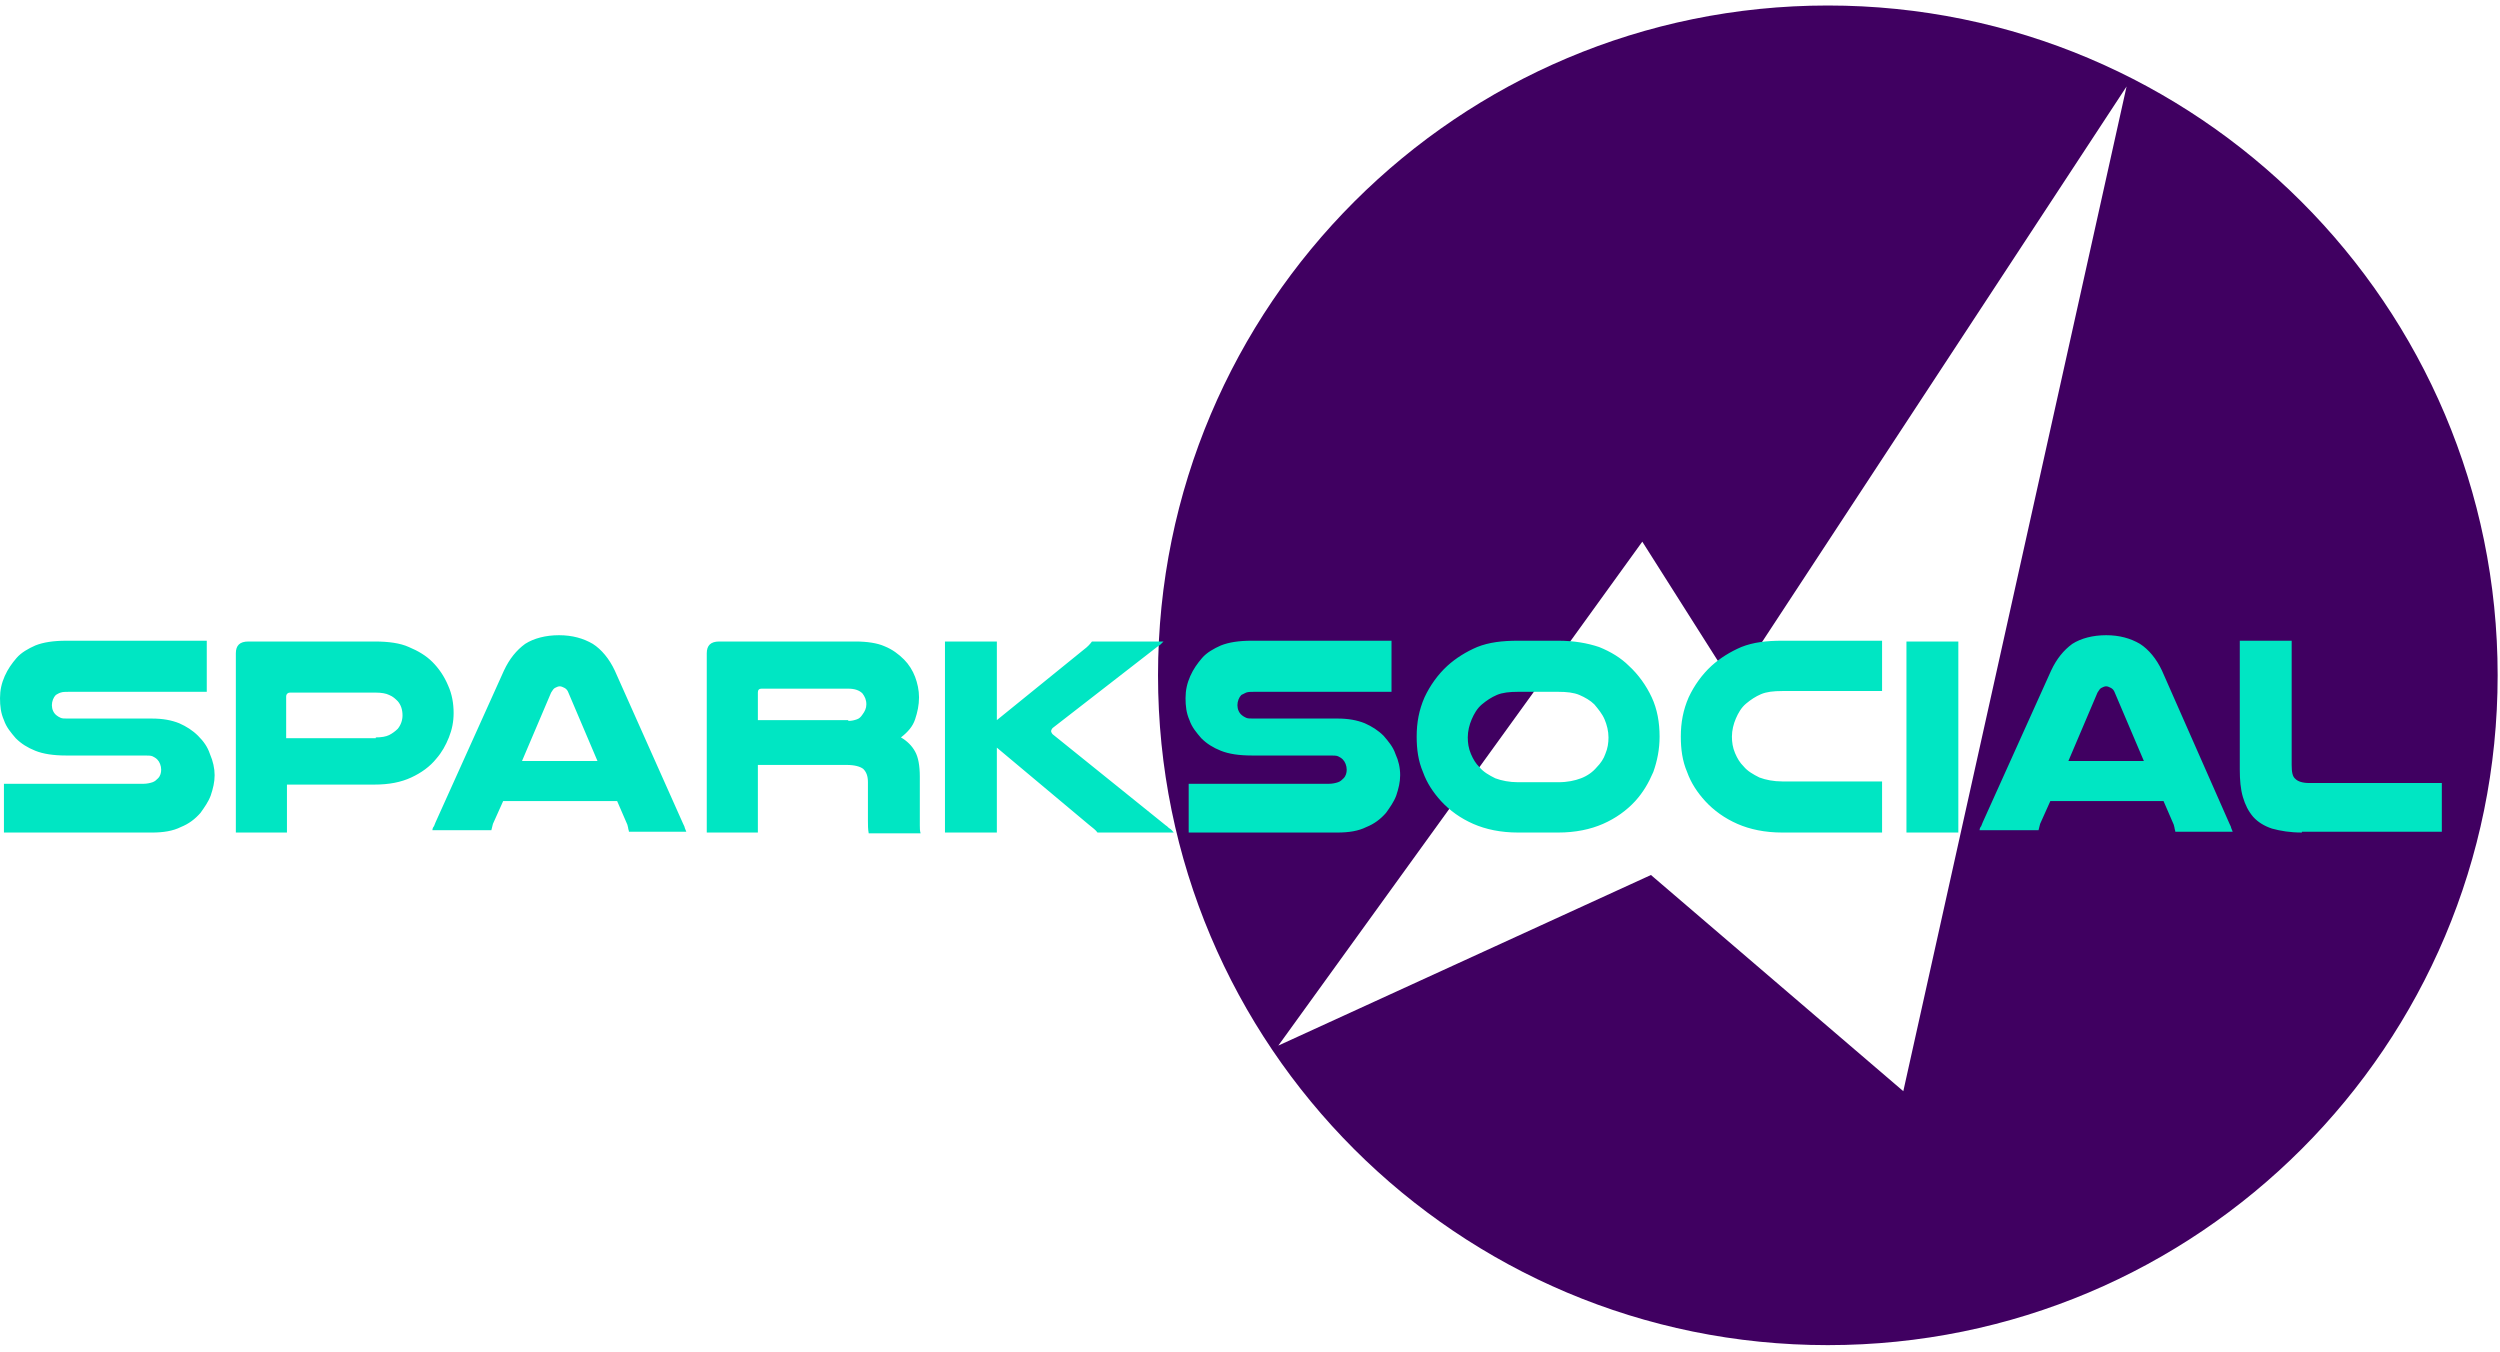 <svg version="1.2" xmlns="http://www.w3.org/2000/svg" viewBox="0 0 318 172" width="318" height="172"><style>.a{fill:#400061}.b{fill:#00e6c3}</style><path class="a" d="m232.5 0.7c-47 0-85.2 38.1-85.2 85.2 0 47.1 38.1 85.2 85.2 85.2 47.1 0 85.2-38.1 85.2-85.2 0-47.1-38.2-85.2-85.2-85.2zm9.6 138.1l-32.1-27.5-47.4 21.7 46.3-64.1 11.6 18.3 50-76.2z"/><path class="b" d="m26.2 88h-17.5c-0.4 0-0.7 0-1 0.1-0.3 0.1-0.4 0.2-0.6 0.3-0.3 0.3-0.5 0.8-0.5 1.3 0 0.5 0.2 1 0.6 1.3 0.1 0.1 0.3 0.2 0.5 0.3 0.2 0.1 0.5 0.1 0.9 0.1h10.7c1.4 0 2.5 0.2 3.5 0.6 0.9 0.4 1.7 0.9 2.4 1.6 0.7 0.7 1.2 1.4 1.5 2.3q0.6 1.4 0.6 2.7c0 0.9-0.2 1.7-0.5 2.6-0.3 0.8-0.8 1.5-1.3 2.2-0.7 0.8-1.5 1.4-2.5 1.8-1 0.5-2.2 0.7-3.7 0.7h-18.8v-6.2h17.7c0.5 0 0.9-0.1 1.2-0.2 0.3-0.1 0.5-0.3 0.7-0.5 0.3-0.3 0.4-0.7 0.4-1.1 0-0.5-0.2-1-0.5-1.3-0.2-0.2-0.4-0.3-0.6-0.4-0.2-0.1-0.6-0.1-1.1-0.1h-9.9q-2.4 0-3.9-0.6c-1-0.4-1.8-0.9-2.5-1.6-0.6-0.7-1.2-1.4-1.5-2.3-0.4-0.9-0.5-1.8-0.5-2.8 0-1 0.2-1.9 0.6-2.8 0.4-0.9 0.9-1.6 1.5-2.3 0.6-0.7 1.5-1.2 2.4-1.6q1.5-0.6 3.9-0.6h17.9v6.5zm21.5-6.4c1.7 0 3.2 0.2 4.3 0.7 1.2 0.5 2.2 1.1 3 1.9 0.8 0.8 1.5 1.8 2 3 0.5 1.1 0.7 2.3 0.7 3.5 0 1.1-0.2 2.1-0.6 3.1-0.4 1-0.9 1.9-1.6 2.7-0.8 1-1.9 1.8-3.2 2.4-1.3 0.6-2.8 0.9-4.7 0.9h-11.1v6.1h-6.5v-22.8c0-1 0.5-1.5 1.6-1.5zm0.1 12.2c0.7 0 1.3-0.1 1.7-0.3 0.4-0.2 0.8-0.5 1.1-0.8 0.4-0.5 0.6-1.1 0.6-1.7q0-1.1-0.6-1.8c-0.3-0.3-0.6-0.6-1.1-0.8-0.4-0.2-1-0.3-1.7-0.3h-10.9c-0.3 0-0.5 0.2-0.5 0.5v5.3h11.4zm39.1 11c0.1 0.2 0.2 0.4 0.2 0.5 0.1 0.2 0.1 0.3 0.2 0.5h-7.3c0-0.2-0.1-0.3-0.1-0.5 0-0.1-0.1-0.3-0.1-0.4l-1.3-3h-14.5l-1.3 2.9c0 0.1-0.1 0.3-0.1 0.4 0 0.1-0.1 0.3-0.1 0.4h-7.5c0-0.2 0.1-0.4 0.2-0.5 0.1-0.2 0.1-0.3 0.2-0.5l8.7-19.3c0.7-1.5 1.6-2.6 2.7-3.4 1.1-0.7 2.6-1.1 4.3-1.1 1.7 0 3.1 0.4 4.3 1.1 1.1 0.7 2.1 1.9 2.8 3.4zm-10.9-8l-3.7-8.7c-0.1-0.3-0.3-0.5-0.5-0.6-0.2-0.1-0.4-0.2-0.6-0.2-0.2 0-0.4 0.1-0.6 0.2-0.2 0.1-0.3 0.3-0.5 0.6l-3.7 8.7zm20.4 9.1h-6.5v-22.8c0-1 0.5-1.5 1.6-1.5h17.3c1.5 0 2.8 0.2 3.7 0.6 1 0.4 1.8 1 2.5 1.7 0.6 0.6 1.1 1.4 1.4 2.2 0.3 0.8 0.5 1.7 0.5 2.6 0 1-0.2 1.9-0.5 2.8-0.3 0.9-0.9 1.6-1.8 2.3q1.2 0.7 1.8 1.8c0.4 0.7 0.6 1.8 0.6 3.2v6.2c0 0.3 0 0.7 0.1 1h-6.6c-0.1-0.5-0.1-1.1-0.1-1.6v-4.9c0-0.8-0.2-1.3-0.6-1.7-0.4-0.3-1.1-0.5-2.1-0.5h-11.3zm11.5-14.2c0.5 0 0.8-0.1 1.1-0.2 0.3-0.1 0.5-0.3 0.7-0.6 0.3-0.4 0.5-0.8 0.5-1.3 0-0.6-0.2-1-0.5-1.4q-0.6-0.6-1.8-0.6h-11c-0.4 0-0.5 0.2-0.5 0.5v3.5h11.5zm18.9-10.1v10l11.1-9c0.4-0.3 0.7-0.6 1-1h9.1l-0.3 0.3c-0.1 0.1-0.2 0.2-0.4 0.3l-13.4 10.4c-0.1 0.1-0.2 0.3-0.2 0.4 0 0.1 0.1 0.3 0.2 0.4l14.4 11.6c0.2 0.1 0.3 0.3 0.5 0.4 0.2 0.1 0.3 0.3 0.5 0.5h-9.7c-0.2-0.3-0.6-0.6-1.1-1l-11.7-9.8v10.8h-6.6v-24.3zm50.2 6.4h-17.5c-0.4 0-0.7 0-1 0.1l-0.6 0.3c-0.3 0.3-0.5 0.8-0.5 1.3 0 0.5 0.2 1 0.6 1.3 0.1 0.1 0.3 0.2 0.5 0.3 0.2 0.1 0.5 0.1 0.9 0.1h10.7c1.4 0 2.5 0.2 3.5 0.6 0.9 0.4 1.7 0.9 2.4 1.6 0.6 0.7 1.2 1.4 1.5 2.3q0.6 1.3 0.6 2.7c0 0.9-0.2 1.7-0.5 2.6-0.3 0.8-0.8 1.5-1.3 2.2-0.7 0.8-1.5 1.4-2.5 1.8-1 0.5-2.2 0.7-3.7 0.7h-18.9v-6.2h17.8c0.5 0 0.9-0.1 1.2-0.2 0.3-0.1 0.5-0.3 0.7-0.5 0.3-0.3 0.4-0.7 0.4-1.1 0-0.5-0.2-1-0.5-1.3-0.2-0.2-0.4-0.3-0.6-0.4-0.2-0.1-0.6-0.1-1.1-0.1h-9.9q-2.4 0-3.9-0.6c-1-0.4-1.8-0.9-2.5-1.6-0.6-0.7-1.2-1.4-1.5-2.3-0.4-0.9-0.5-1.8-0.5-2.8 0-1 0.2-1.9 0.6-2.8 0.4-0.9 0.9-1.6 1.5-2.3 0.6-0.7 1.5-1.2 2.4-1.6q1.5-0.6 3.9-0.6h17.8zm16.1 17.9c-2.2 0-4.1-0.4-5.7-1.1-1.6-0.7-3-1.7-4.1-2.9-1-1.1-1.8-2.3-2.3-3.7-0.6-1.4-0.8-2.9-0.8-4.5 0-1.8 0.3-3.4 1-5 0.7-1.5 1.7-2.9 2.9-4 1.1-1 2.4-1.8 3.8-2.4 1.5-0.6 3.2-0.8 5.2-0.8h5.1c2 0 3.7 0.3 5.2 0.8 1.5 0.6 2.8 1.4 3.8 2.4 1.2 1.1 2.2 2.5 2.9 4 0.7 1.5 1 3.2 1 5 0 1.6-0.3 3.1-0.8 4.5-0.6 1.4-1.3 2.6-2.3 3.7-1.1 1.2-2.5 2.2-4.1 2.9-1.6 0.7-3.5 1.1-5.7 1.1zm0-17.9c-1.1 0-2 0.1-2.7 0.4-0.7 0.3-1.3 0.7-1.9 1.2-0.6 0.5-1 1.2-1.3 1.9-0.3 0.7-0.5 1.5-0.5 2.3 0 0.7 0.1 1.4 0.4 2.1 0.3 0.7 0.6 1.2 1.1 1.7 0.5 0.6 1.2 1 2 1.4 0.8 0.3 1.8 0.5 2.9 0.5h5.1c1.2 0 2.1-0.2 2.9-0.5 0.8-0.3 1.5-0.8 2-1.4 0.5-0.5 0.9-1.1 1.1-1.7 0.3-0.7 0.4-1.4 0.4-2.1 0-0.8-0.2-1.6-0.5-2.3-0.3-0.7-0.8-1.3-1.3-1.9-0.5-0.5-1.2-0.9-1.9-1.2-0.7-0.3-1.6-0.4-2.7-0.4zm46.3 17.9h-12.7c-2.2 0-4.1-0.4-5.7-1.1-1.6-0.7-3-1.7-4.1-2.9-1-1.1-1.8-2.3-2.3-3.7-0.6-1.4-0.8-2.9-0.8-4.5 0-1.8 0.3-3.4 1-5 0.7-1.5 1.7-2.9 2.9-4 1.1-1 2.4-1.8 3.8-2.4 1.5-0.6 3.2-0.8 5.2-0.8h12.7v6.4h-12.7c-1.1 0-2 0.1-2.7 0.4-0.7 0.3-1.3 0.7-1.9 1.2-0.6 0.5-1 1.2-1.3 1.9-0.3 0.7-0.5 1.5-0.5 2.3 0 0.7 0.1 1.4 0.4 2.1 0.3 0.7 0.6 1.2 1.1 1.7 0.5 0.6 1.2 1 2 1.4 0.8 0.3 1.8 0.5 2.9 0.5h12.7zm9.7-24.3v24.3h-6.6v-24.3zm34.5 23.2c0.1 0.2 0.2 0.4 0.2 0.5 0.1 0.2 0.1 0.3 0.2 0.5h-7.3c0-0.2-0.1-0.3-0.1-0.5 0-0.1-0.1-0.3-0.1-0.4l-1.3-3h-14.4l-1.3 2.9c0 0.1-0.1 0.3-0.1 0.4 0 0.1-0.1 0.3-0.1 0.4h-7.5c0-0.2 0.1-0.4 0.2-0.5 0.1-0.2 0.1-0.3 0.2-0.5l8.7-19.3c0.7-1.5 1.6-2.6 2.7-3.4 1.1-0.7 2.6-1.1 4.3-1.1 1.7 0 3.1 0.4 4.3 1.1 1.1 0.7 2.1 1.9 2.8 3.4zm-10.9-8l-3.7-8.7c-0.1-0.3-0.3-0.5-0.5-0.6-0.2-0.1-0.4-0.2-0.6-0.2-0.2 0-0.4 0.1-0.6 0.2-0.2 0.1-0.3 0.3-0.5 0.6l-3.7 8.7zm20.1 9.1c-1.5 0-2.7-0.2-3.8-0.5q-1.5-0.5-2.4-1.5c-0.6-0.7-1-1.5-1.3-2.5-0.3-1-0.4-2.2-0.4-3.5v-16.4h6.6v15.8c0 0.9 0.1 1.5 0.5 1.8 0.3 0.3 0.9 0.5 1.7 0.5h16.9v6.2h-17.8z"/></svg>